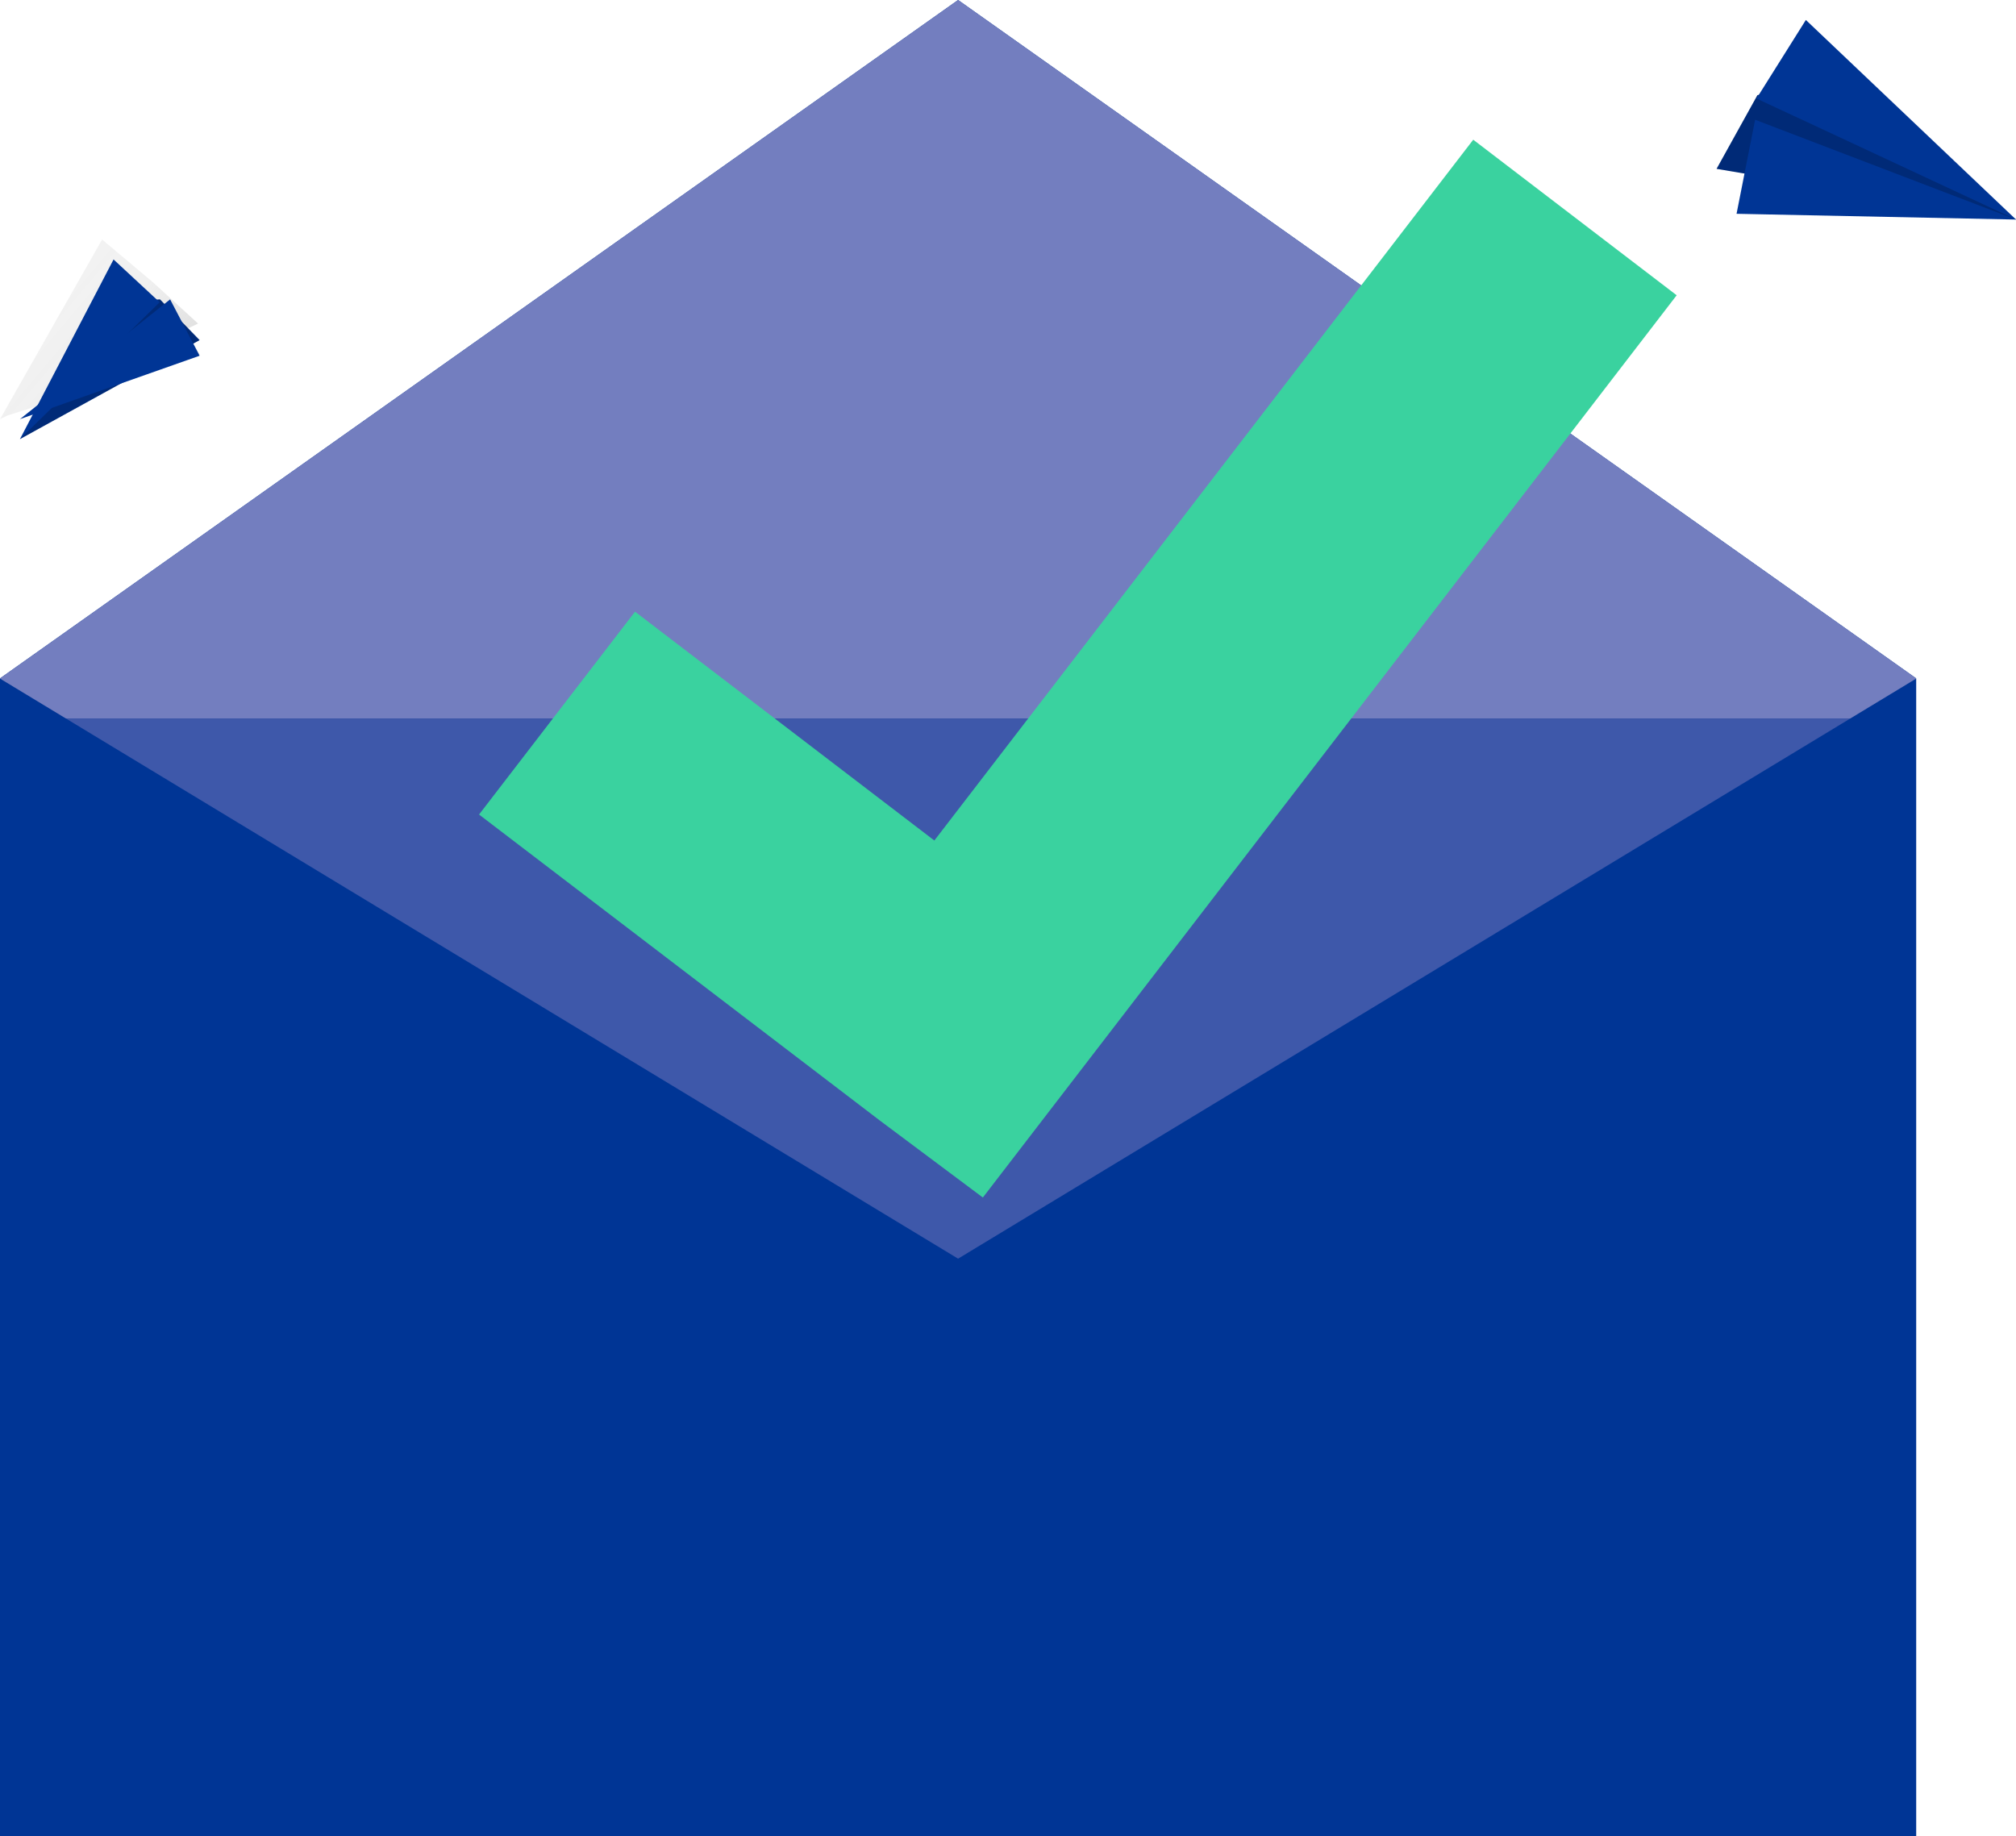<?xml version="1.0" encoding="UTF-8"?>
<svg width="101px" height="92px" viewBox="0 0 101 92" version="1.1" xmlns="http://www.w3.org/2000/svg" xmlns:xlink="http://www.w3.org/1999/xlink">
    <!-- Generator: Sketch 53.2 (72643) - https://sketchapp.com -->
    <title>invite-sent-modal</title>
    <desc>Created with Sketch.</desc>
    <defs>
        <linearGradient x1="75.004%" y1="87.493%" x2="17.921%" y2="44.191%" id="linearGradient-1">
            <stop stop-color="#808080" stop-opacity="0.25" offset="0%"></stop>
            <stop stop-color="#808080" stop-opacity="0.12" offset="53.514%"></stop>
            <stop stop-color="#808080" stop-opacity="0.1" offset="100%"></stop>
        </linearGradient>
    </defs>
    <g id="Guidelines" stroke="none" stroke-width="1" fill="none" fill-rule="evenodd">
        <g id="illustrations" transform="translate(-830, -94)" fill-rule="nonzero">
            <g id="invite-sent-modal" transform="translate(830, 94)">
                <polygon id="Path" fill="#003595" points="16.043 52 0 33.99 48 0 96 33.99 79.701 52"></polygon>
                <polygon id="Path" fill="#737EBF" points="16.043 52 0 33.99 48 0 96 33.99 79.701 52"></polygon>
                <rect id="Rectangle" fill="#003595" x="0" y="36" width="93" height="41"></rect>
                <rect id="Rectangle" fill="#3E58AA" x="0" y="36" width="93" height="41"></rect>
                <polygon id="Path" fill="#003595" points="96 92 0 92 0 34 48 63.064 96 34"></polygon>
                <polygon id="Path" fill="#3AD29F" points="84 14.794 73.808 7 46.81 42.113 31.815 30.647 24 40.811 44.089 56.15 44.089 56.15 49.241 60"></polygon>
                <polygon id="Path" fill="url(#linearGradient-1)" points="0.376 20.819 0 21 0.043 20.924 0.01 20.935 0.057 20.901 5.116 12 7.702 14.18 9.921 16.211 9.284 16.518 10 17.767"></polygon>
                <polygon id="Path" fill="#003595" points="8.014 15 10 17.041 1 22 5.789 15.196"></polygon>
                <polygon id="Path" fill="#000000" opacity="0.2" points="8.014 15 10 17.041 1 22 5.789 15.196"></polygon>
                <polygon id="Path" fill="#003595" points="5.689 13 1 22 8 15.144"></polygon>
                <polygon id="Path" fill="#003595" points="10 17.824 1 21 8.523 15"></polygon>
                <polygon id="Path" fill="#003595" points="88.046 4.768 86 8.459 101 11 91.339 4"></polygon>
                <polygon id="Path" fill="#000000" opacity="0.2" points="88.046 4.768 86 8.459 101 11 91.339 4"></polygon>
                <polygon id="Path" fill="#003595" points="90.472 1 101 11 88 4.936"></polygon>
                <polygon id="Path" fill="#003595" points="87 10.712 101 11 87.93 6"></polygon>
            </g>
        </g>
    </g>
</svg>